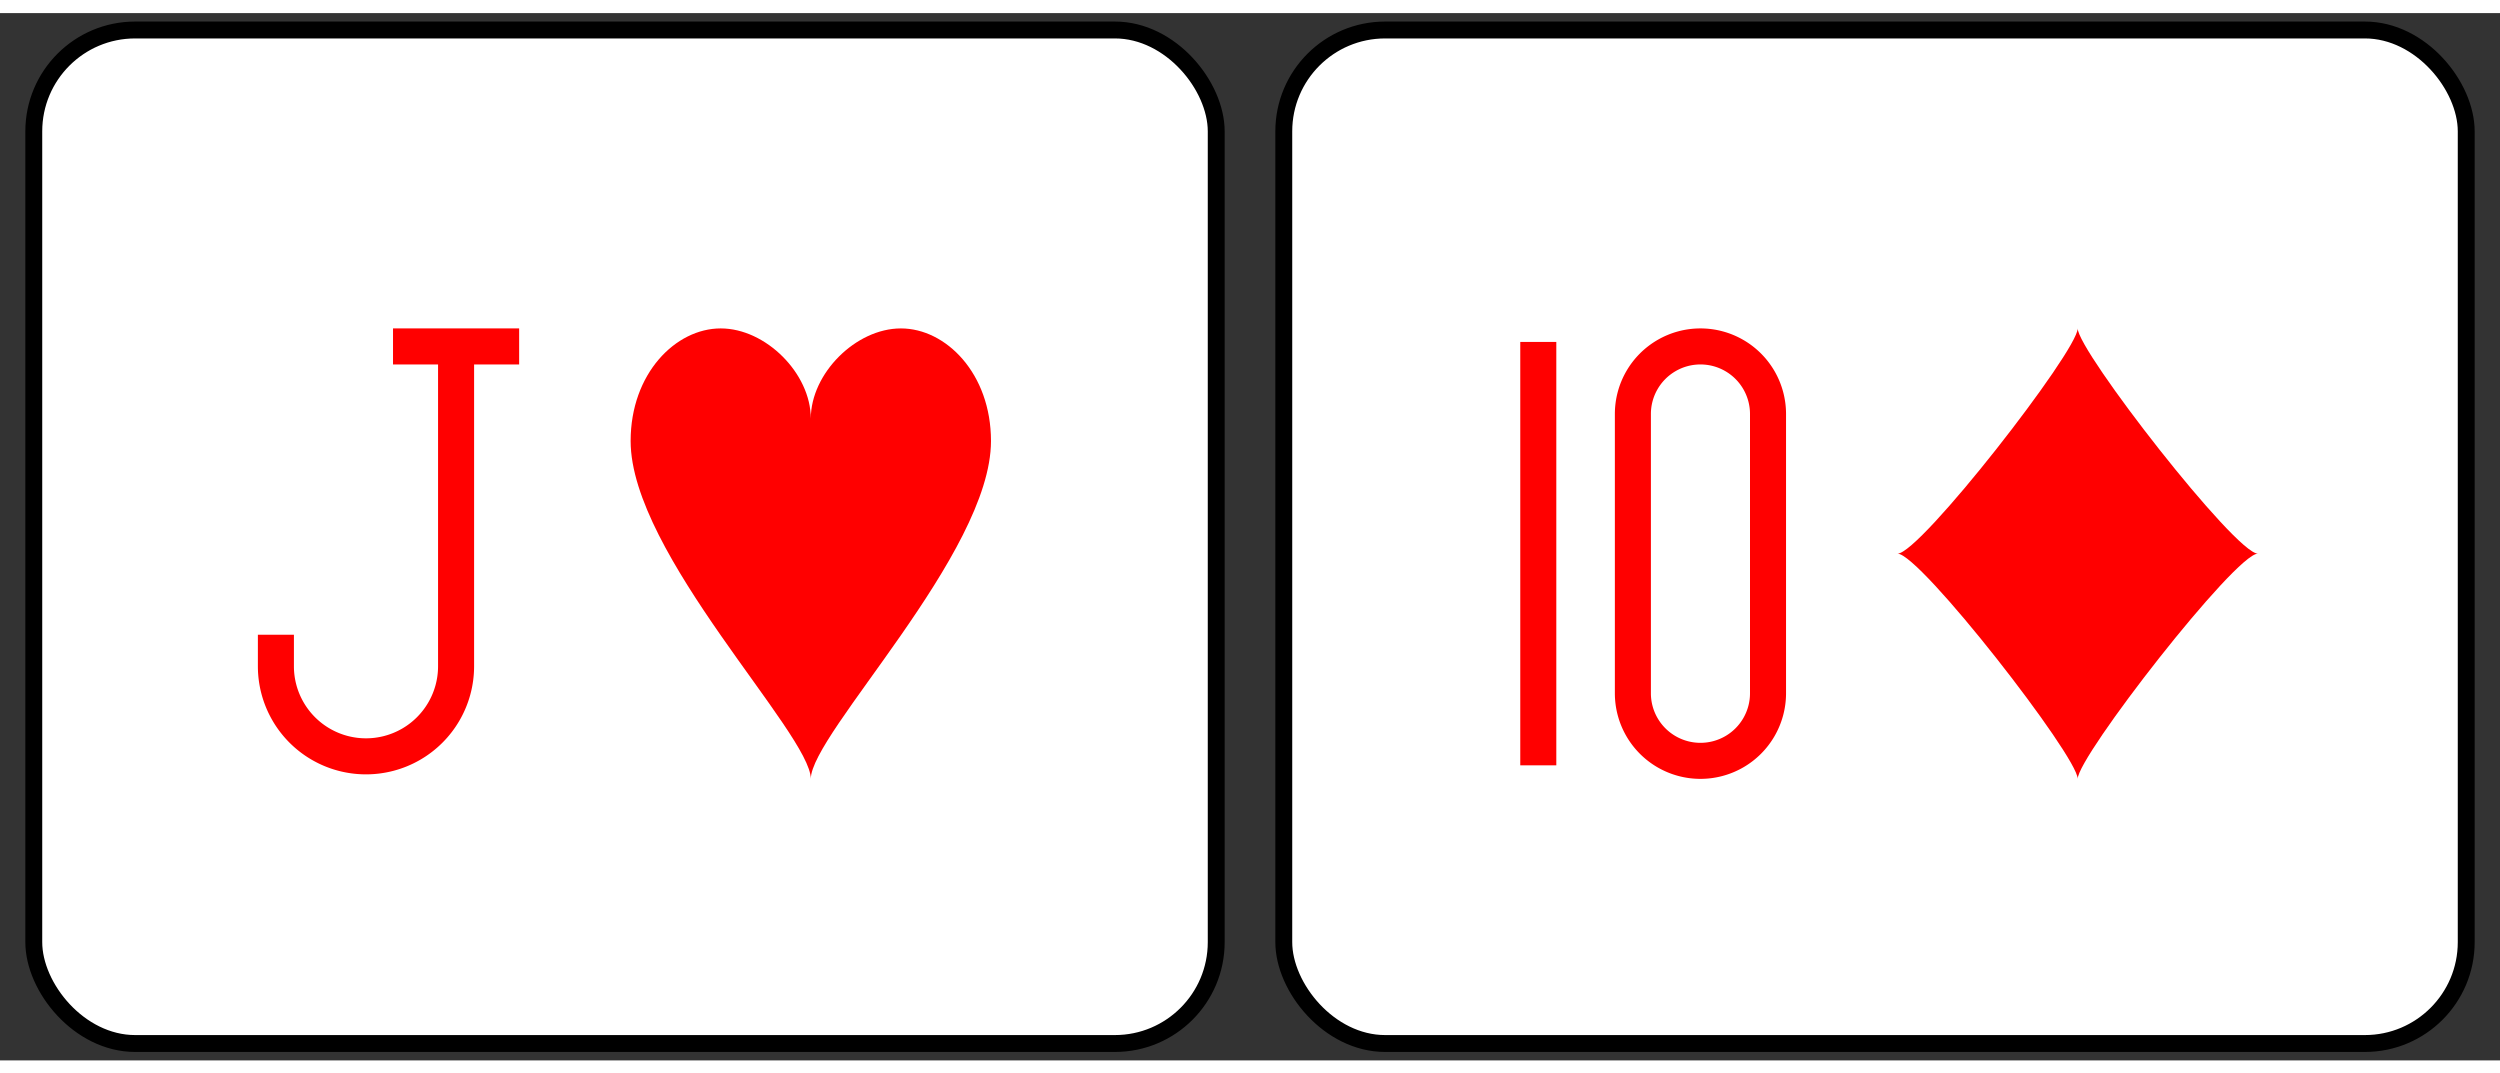 <svg xmlns="http://www.w3.org/2000/svg" xmlns:xlink="http://www.w3.org/1999/xlink" viewBox="0 0 148 62" width="5in" height="2.147in"><rect x="0" y="0" width="148" height="62" fill="#333333" stroke="none"/><symbol id="S2" viewBox="-600 -600 1200 1200"><path d="M0-300c0-100 100-200 200-200s200 100 200 250C400 0 0 400 0 500 0 400-400 0-400-250c0-150 100-250 200-250S0-400 0-300Z" fill="red"/></symbol><symbol id="F9" viewBox="-600 -600 1200 1200"><path d="M50-460h200m-100 0v710a100 100 0 0 1-400 0v-30" stroke-width="80" stroke-linecap="square" stroke-miterlimit="1.5" fill="none"/></symbol><rect width="70" height="60" x="2" y="1" rx="6" ry="6" fill="white" stroke="black"/><use xlink:href="#F9" height="32" width="32" x="7" y="16" stroke="red"/><use xlink:href="#S2" height="32" width="32" x="32" y="16"/><symbol id="S1" viewBox="-600 -600 1200 1200"><path d="M-400 0C-350 0 0-450 0-500 0-450 350 0 400 0 350 0 0 450 0 500 0 450-350 0-400 0Z" fill="red"/></symbol><symbol id="F8" viewBox="-600 -600 1200 1200"><path d="M-260 430v-860M-50 0v-310a150 150 0 0 1 300 0v620a150 150 0 0 1-300 0Z" stroke-width="80" stroke-linecap="square" stroke-miterlimit="1.5" fill="none"/></symbol><rect width="70" height="60" x="76" y="1" rx="6" ry="6" fill="white" stroke="black"/><use xlink:href="#F8" height="32" width="32" x="82" y="16" stroke="red"/><use xlink:href="#S1" height="32" width="32" x="107" y="16"/></svg>
